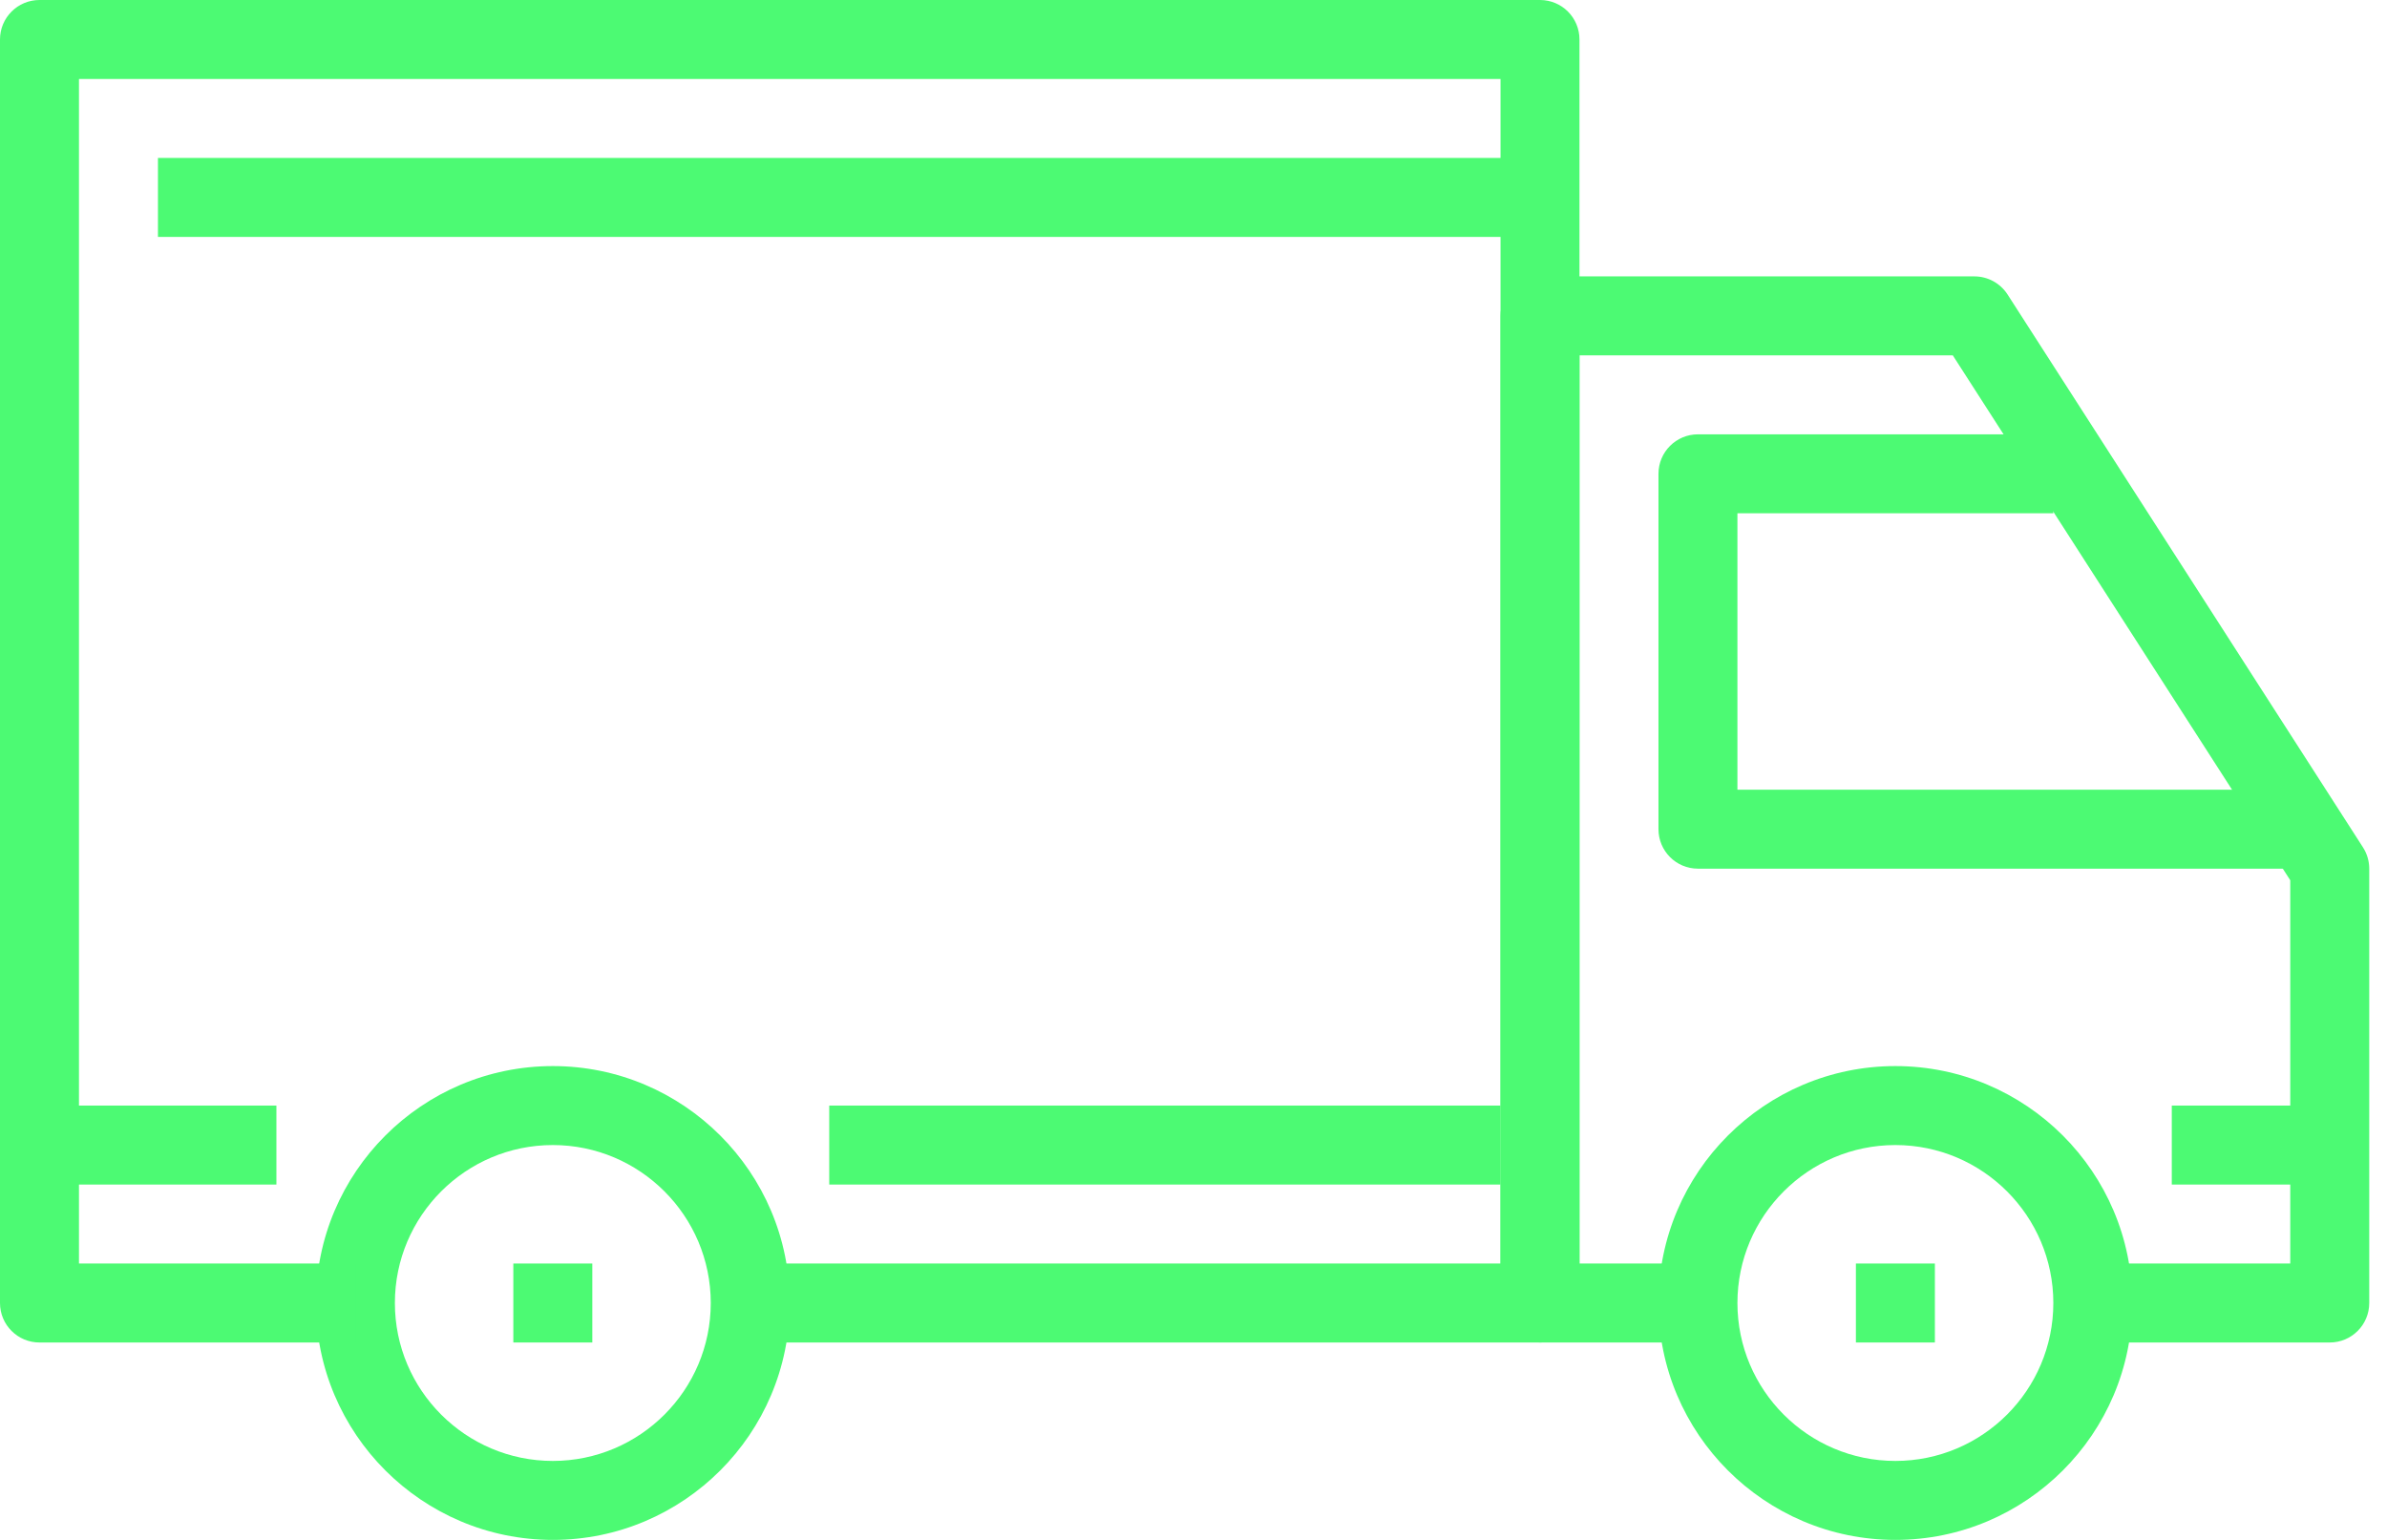 <svg width="93" height="60" viewBox="0 0 93 60" fill="none" xmlns="http://www.w3.org/2000/svg">
<path d="M21.539 41.538C16.448 41.538 12.308 45.678 12.308 50.769C12.308 55.86 16.448 60 21.539 60C26.629 60 30.769 55.86 30.769 50.769C30.769 45.678 26.629 41.538 21.539 41.538ZM21.539 56.923C18.145 56.923 15.385 54.163 15.385 50.769C15.385 47.375 18.145 44.615 21.539 44.615C24.932 44.615 27.692 47.376 27.692 50.769C27.692 54.163 24.932 56.923 21.539 56.923Z" fill="#4CFA73"/>
<path d="M73.846 41.538C68.755 41.538 64.615 45.678 64.615 50.769C64.615 55.86 68.755 60 73.846 60C78.937 60 83.077 55.86 83.077 50.769C83.077 45.678 78.937 41.538 73.846 41.538ZM73.846 56.923C70.452 56.923 67.692 54.163 67.692 50.769C67.692 47.375 70.453 44.615 73.846 44.615C77.24 44.615 80 47.376 80 50.769C80 54.163 77.24 56.923 73.846 56.923Z" fill="#4CFA73"/>
<path d="M92.063 33.014L78.217 11.475C77.934 11.035 77.446 10.769 76.923 10.769H60C59.149 10.769 58.462 11.458 58.462 12.308V50.769C58.462 51.62 59.149 52.307 60 52.307H66.154V49.23H61.538V13.846H76.083L89.231 34.298V49.231H81.538V52.308H90.769C91.62 52.308 92.308 51.62 92.308 50.769V33.846C92.308 33.552 92.223 33.261 92.063 33.014Z" fill="#4CFA73"/>
<path d="M67.692 30.769V20H80V16.923H66.154C65.303 16.923 64.616 17.612 64.616 18.461V32.307C64.616 33.158 65.303 33.846 66.154 33.846H89.231V30.769H67.692V30.769Z" fill="#4CFA73"/>
<path d="M60 0H1.538C0.689 0 0 0.689 0 1.538V50.769C0 51.62 0.689 52.308 1.538 52.308H13.846V49.231H3.077V3.077H58.462V49.231H29.231V52.308H60C60.851 52.308 61.538 51.62 61.538 50.769V1.538C61.538 0.689 60.851 0 60 0Z" fill="#4CFA73"/>
<path d="M10.769 43.077H1.538V46.154H10.769V43.077Z" fill="#4CFA73"/>
<path d="M58.462 43.077H32.308V46.154H58.462V43.077Z" fill="#4CFA73"/>
<path d="M90.769 43.077H84.615V46.154H90.769V43.077Z" fill="#4CFA73"/>
<path d="M60 6.154H6.154V9.231H60V6.154Z" fill="#4CFA73"/>
<path d="M23.077 49.231H20V52.308H23.077V49.231Z" fill="#4CFA73"/>
<path d="M75.385 49.231H72.308V52.308H75.385V49.231Z" fill="#4CFA73"/>
</svg>
